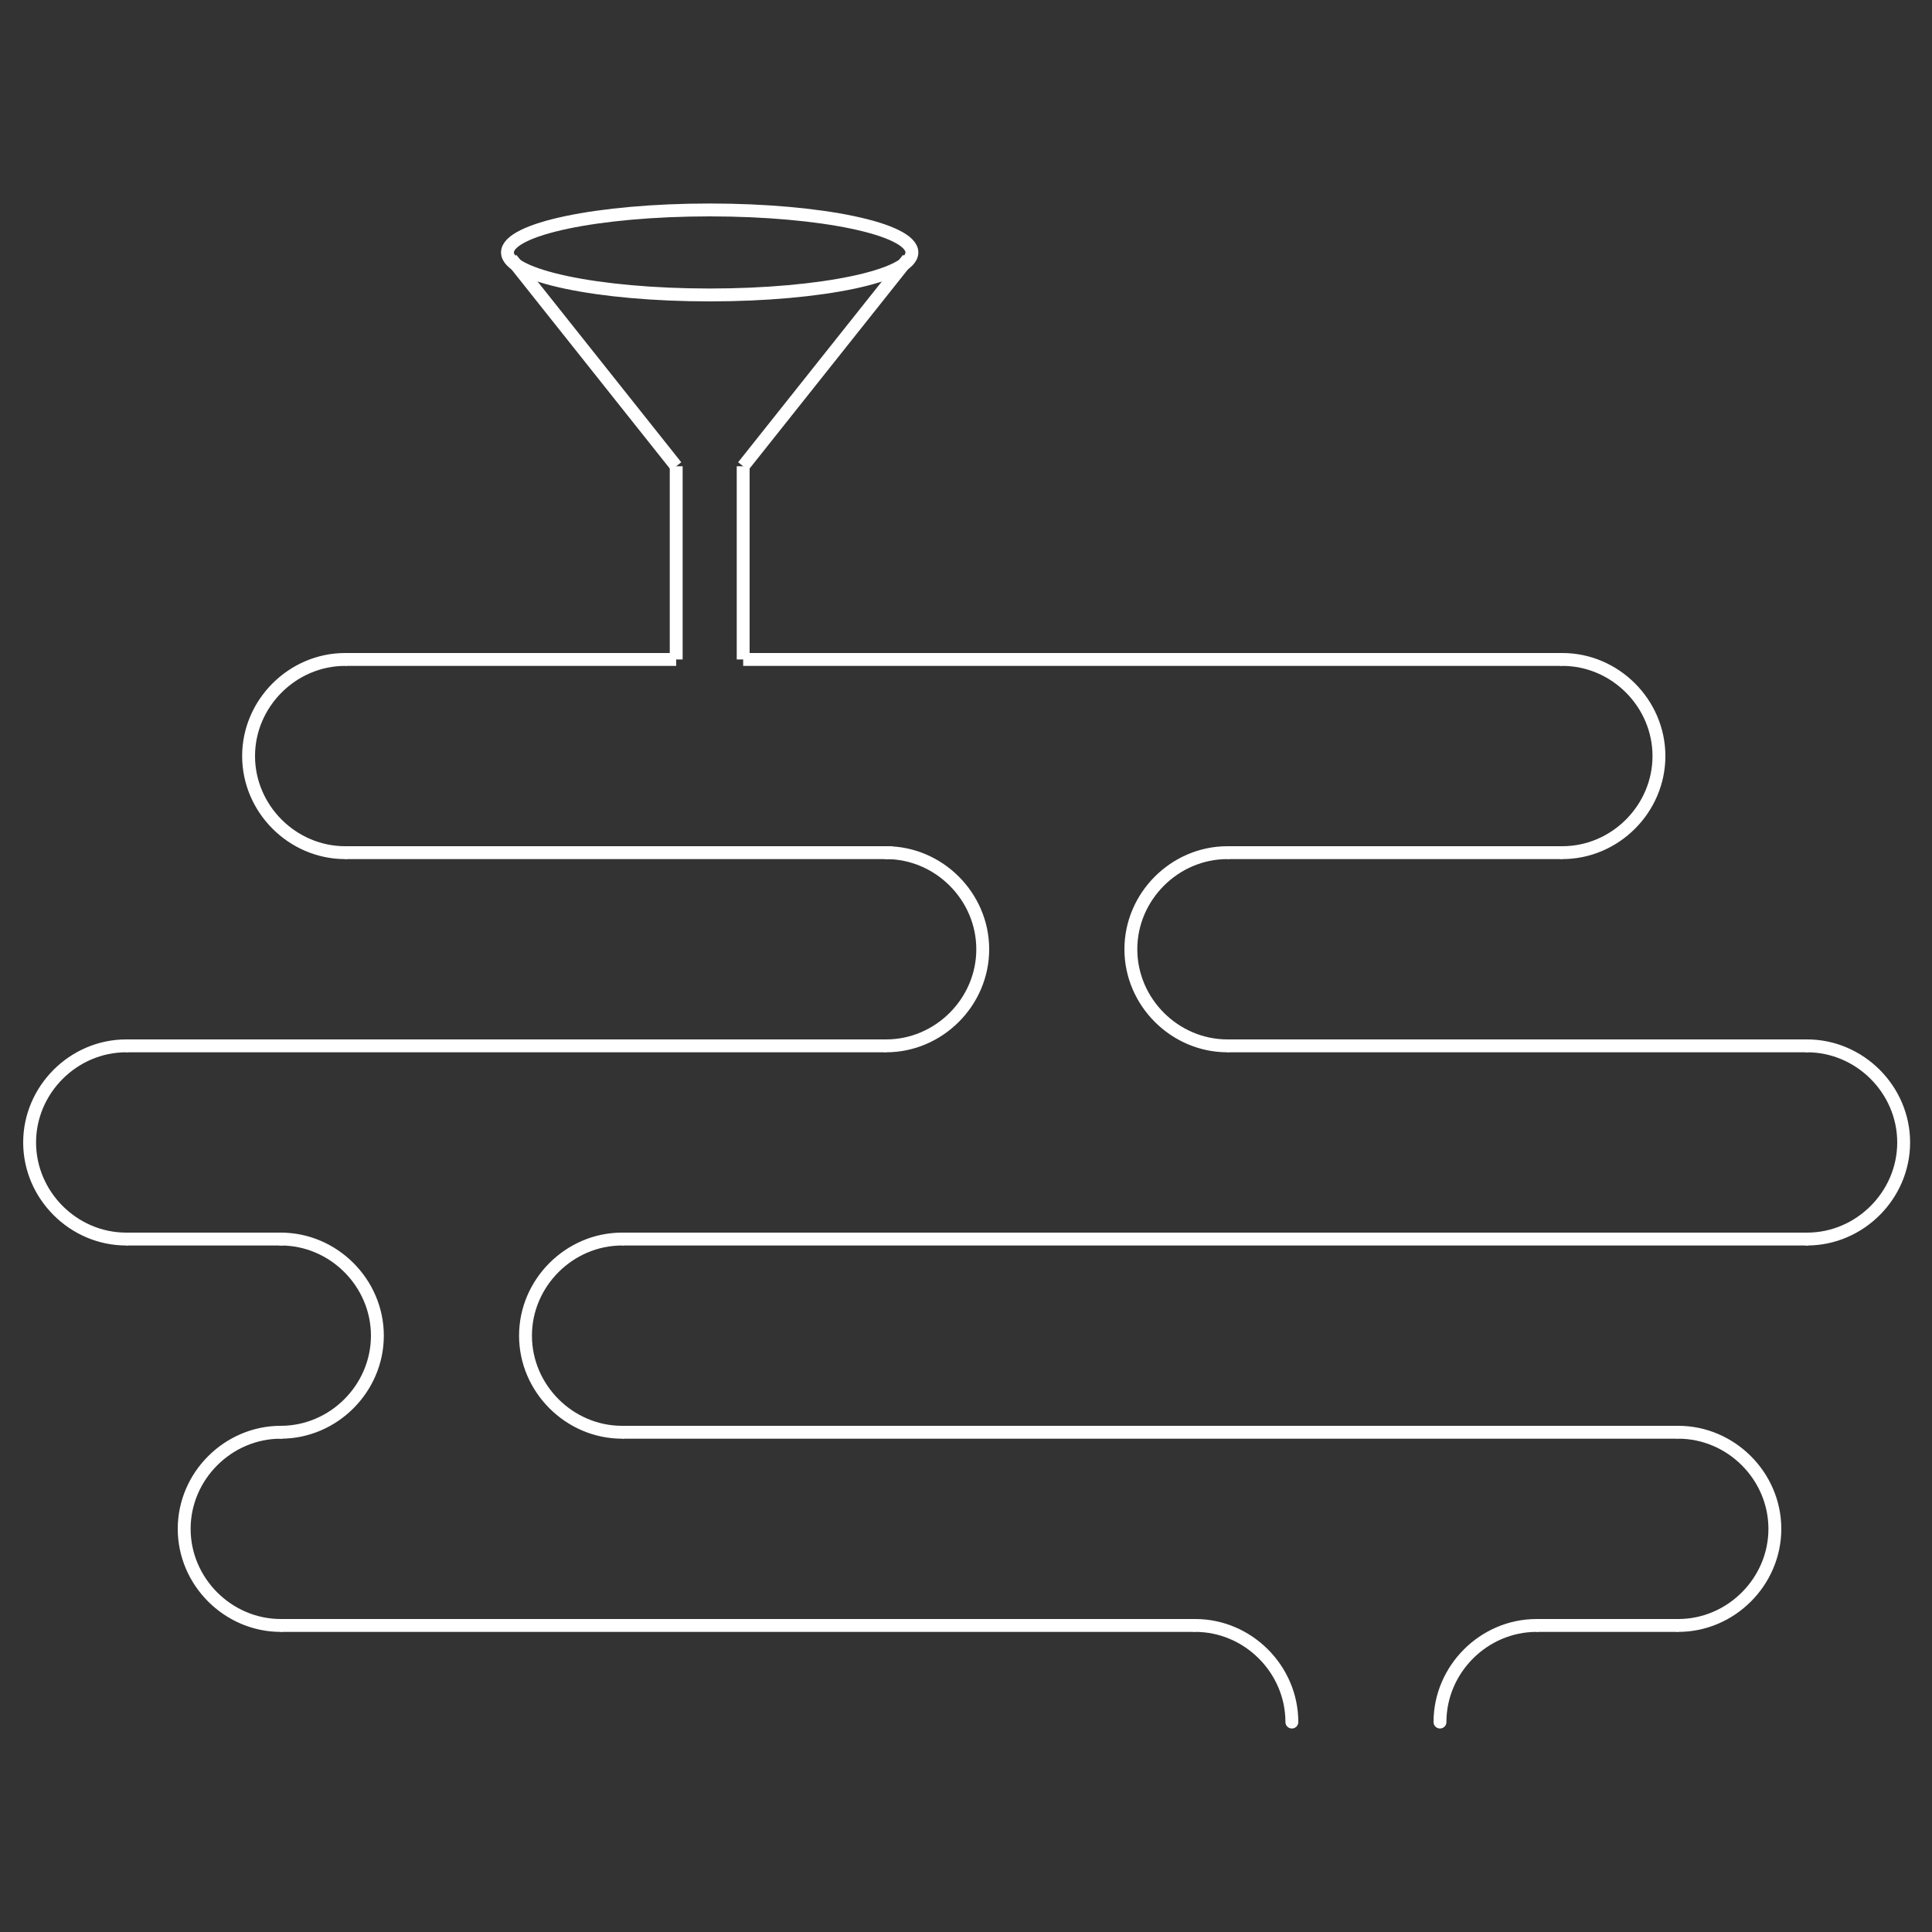 <svg class="pipeline" version="1.1" xmlns="http://www.w3.org/2000/svg" xmlns:xlink="http://www.w3.org/1999/xlink" x="0px" y="0px" width="150px" height="150px" viewBox="0 0 150 150" enable-background="new 0 0 150 150" xml:space="preserve">
								<rect x="0" y="0" width="150" height="150" fill="#333333" stroke="none"/>
								<style>
									.pipeline:hover {
										stroke-dasharray: 1000;
										stroke-dashoffset: 1000;
										animation: pipeline 12s forwards ;		
									}
									@keyframes pipeline {
										from {
											stroke-dashoffset: 1000;
										}
										to {
											stroke-dashoffset: 0;
										}
									}
								</style>
								<g id="Layer_2" >
									<g>
										<g>
											<path  class="path"  fill="#FFFFFF" d="M1032.4,434.5h-70.7v-2h70.7c13.2,0,24-10.8,24-24s-10.8-24-24-24h-350c-13.2,0-24,10.8-24,24
												s10.8,24,24,24h185.3v2H682.4c-14.3,0-26-11.7-26-26s11.7-26,26-26h350c14.3,0,26,11.7,26,26S1046.7,434.5,1032.4,434.5z"/>
										</g>
									</g>
									<g>
										<path  class="path"  fill="#FFFFFF" d="M767.3,534.5h-4.9c-14.3,0-26-11.7-26-26s11.7-26,26-26h104.9v2H762.4c-13.2,0-24,10.8-24,24
											s10.8,24,24,24h4.9V534.5z"/>
									</g>
									<g>
										<path  class="path"  fill="#FFFFFF" d="M1112.4,534.5H861.3v-2h251.1c13.2,0,24-10.8,24-24s-10.8-24-24-24H961.3v-2h151.1c14.3,0,26,11.7,26,26
											S1126.7,534.5,1112.4,534.5z"/>
									</g>
									<g>
										<path  class="path"  fill="#FFFFFF" d="M942.4,634.5h-350c-14.3,0-26-11.7-26-26s11.7-26,26-26H768v2H592.4c-13.2,0-24,10.8-24,24s10.8,24,24,24
											h350c13.2,0,24-10.8,24-24s-10.8-24-24-24H859v-2h83.4c14.3,0,26,11.7,26,26S956.7,634.5,942.4,634.5z"/>
									</g>
									<g>
										<path  class="path"  fill="#FFFFFF" d="M866.9,484.7v-2c13.2,0,24-10.8,24-24s-10.8-24-24-24v-2c14.3,0,26,11.7,26,26S881.3,484.7,866.9,484.7z"
											/>
									</g>
									<g>
										<g>
											<path  class="path"  fill="#FFFFFF" d="M961.9,484.7c-14.3,0-26-11.7-26-26s11.7-26,26-26v2c-13.2,0-24,10.8-24,24s10.8,24,24,24V484.7z"/>
										</g>
									</g>
									<g>
										<path  class="path"  fill="#FFFFFF" d="M766.9,584.7v-2c13.2,0,24-10.8,24-24s-10.8-24-24-24v-2c14.3,0,26,11.7,26,26S781.3,584.7,766.9,584.7z"
											/>
									</g>
									<g>
										<path  class="path"  fill="#FFFFFF" d="M861.9,584.7c-14.3,0-26-11.7-26-26s11.7-26,26-26v2c-13.2,0-24,10.8-24,24s10.8,24,24,24V584.7z"/>
									</g>
									<g>
										<path  class="path"  
										fill="none" stroke="#fff" stroke-width="1"
										d="M 55.10,16.30
										C 46.43,16.30 39.40,17.78 39.40,19.60
											39.40,21.42 46.43,22.90 55.10,22.90
											63.77,22.90 70.80,21.42 70.80,19.60
											70.80,17.78 63.77,16.30 55.10,16.30 Z" />
										<path  class="path"  
										fill="none" stroke="#fff" stroke-width="1"
										d="M 52.50,36.20
										C 52.50,36.20 39.70,20.10 39.70,20.10" />
										<path  class="path"  
										fill="none" stroke="#fff" stroke-width="1"
										d="M 52.50,51.20
										C 52.50,51.20 52.50,36.20 52.50,36.20" />
										<path  class="path"  
										fill="none" stroke="#fff" stroke-width="1"
										d="M 57.70,36.20
										C 57.70,36.20 70.50,20.10 70.50,20.10" />
										<path  class="path"  
										fill="none" stroke="#fff" stroke-width="1"
										d="M 57.70,51.20
										C 57.70,51.20 57.70,36.20 57.70,36.20" />
										<path  class="path"  fill="none" stroke="#fff" stroke-linecap="round" stroke-miterlimit="10" d="M26.8,66.2c-4.1,0-7.5-3.4-7.5-7.5
											s3.4-7.5,7.5-7.5"/>
										<path  class="path"  fill="none" stroke="#fff" stroke-linecap="round" stroke-miterlimit="10" d="M95.3,81.2c-4.1,0-7.5-3.4-7.5-7.5
											c0-4.1,3.4-7.5,7.5-7.5"/>
										<path  class="path"  fill="none" stroke="#fff" stroke-linecap="round" stroke-miterlimit="10" d="M68.8,81.2c4.1,0,7.5-3.4,7.5-7.5
											c0-4.1-3.4-7.5-7.5-7.5"/>
										<path  class="path"  fill="none" stroke="#fff" stroke-linecap="round" stroke-miterlimit="10" d="M48.3,111.2c-4.1,0-7.5-3.4-7.5-7.5
											c0-4.1,3.4-7.5,7.5-7.5"/>
										<path  class="path"  fill="none" stroke="#fff" stroke-linecap="round" stroke-miterlimit="10" d="M21.8,111.2c4.1,0,7.5-3.4,7.5-7.5
											c0-4.1-3.4-7.5-7.5-7.5"/>
										<path  class="path"  fill="none" stroke="#fff" stroke-linecap="round" stroke-miterlimit="10" d="M111.8,133.7c0-4.1,3.4-7.5,7.5-7.5"/>
										<path  class="path"  fill="none" stroke="#fff" stroke-linecap="round" stroke-miterlimit="10" d="M100.3,133.7c0-4.1-3.4-7.5-7.5-7.5"/>
										<path  class="path"  fill="none" stroke="#fff" stroke-linecap="round" stroke-miterlimit="10" d="M121.3,66.2c4.1,0,7.5-3.4,7.5-7.5
											s-3.4-7.5-7.5-7.5"/>
										<path  class="path"  fill="none" stroke="#fff" stroke-linecap="round" stroke-miterlimit="10" d="M9.8,96.2c-4.1,0-7.5-3.4-7.5-7.5
											c0-4.1,3.4-7.5,7.5-7.5"/>
										<path  class="path"  fill="none" stroke="#fff" stroke-linecap="round" stroke-miterlimit="10" d="M21.8,126.2c-4.1,0-7.5-3.4-7.5-7.5
											c0-4.1,3.4-7.5,7.5-7.5"/>
										<path  class="path"  fill="none" stroke="#fff" stroke-linecap="round" stroke-miterlimit="10" d="M140.3,96.2c4.1,0,7.5-3.4,7.5-7.5
											c0-4.1-3.4-7.5-7.5-7.5"/>
										<path  class="path"  fill="none" stroke="#fff" stroke-linecap="round" stroke-miterlimit="10" d="M130.3,126.2c4.1,0,7.5-3.4,7.5-7.5
											c0-4.1-3.4-7.5-7.5-7.5"/>
										<path  class="path"  
										fill="none" stroke="#fff" stroke-width="1"
										d="M 52.50,51.20
										C 52.50,51.20 26.80,51.20 26.80,51.20" />
										<path  class="path"  
										fill="none" stroke="#fff" stroke-width="1"
										d="M 121.30,51.20
										C 121.30,51.20 57.70,51.20 57.70,51.20" />
										<path  class="path"  
										fill="none" stroke="#fff" stroke-width="1"
										d="M 69.30,66.20
										C 69.30,66.20 26.80,66.20 26.80,66.20" />
										<path  class="path"  
										fill="none" stroke="#fff" stroke-width="1"
										d="M 95.30,66.20
										C 95.30,66.20 121.30,66.20 121.30,66.20" />
										<path  class="path"  
										fill="none" stroke="#fff" stroke-width="1"
										d="M 9.80,81.20
										C 9.80,81.20 68.80,81.20 68.80,81.20" />
										<path  class="path"  
										fill="none" stroke="#fff" stroke-width="1"
										d="M 140.40,81.20
										C 140.40,81.20 95.30,81.20 95.30,81.20" />
										<path  class="path"  
										fill="none" stroke="#fff" stroke-width="1"
										d="M 22.00,96.20
										C 22.00,96.20 9.80,96.20 9.80,96.20" />
										<path  class="path"  
										fill="none" stroke="#fff" stroke-width="1"
										d="M 140.40,96.20
										C 140.40,96.20 48.30,96.20 48.30,96.20" />
										<path  class="path"  
										fill="none" stroke="#fff" stroke-width="1"
										d="M 92.80,126.20
										C 92.80,126.20 21.80,126.20 21.80,126.20" />
										<path  class="path"  
										fill="none" stroke="#fff" stroke-width="1"
										d="M 130.30,111.20
										C 130.30,111.20 48.30,111.20 48.30,111.20" />
										<path  class="path"  
										fill="none" stroke="#fff" stroke-width="1"
										d="M 119.30,126.20
										C 119.30,126.20 130.30,126.20 130.30,126.20" />
									</g>
								</g>
							</svg>  